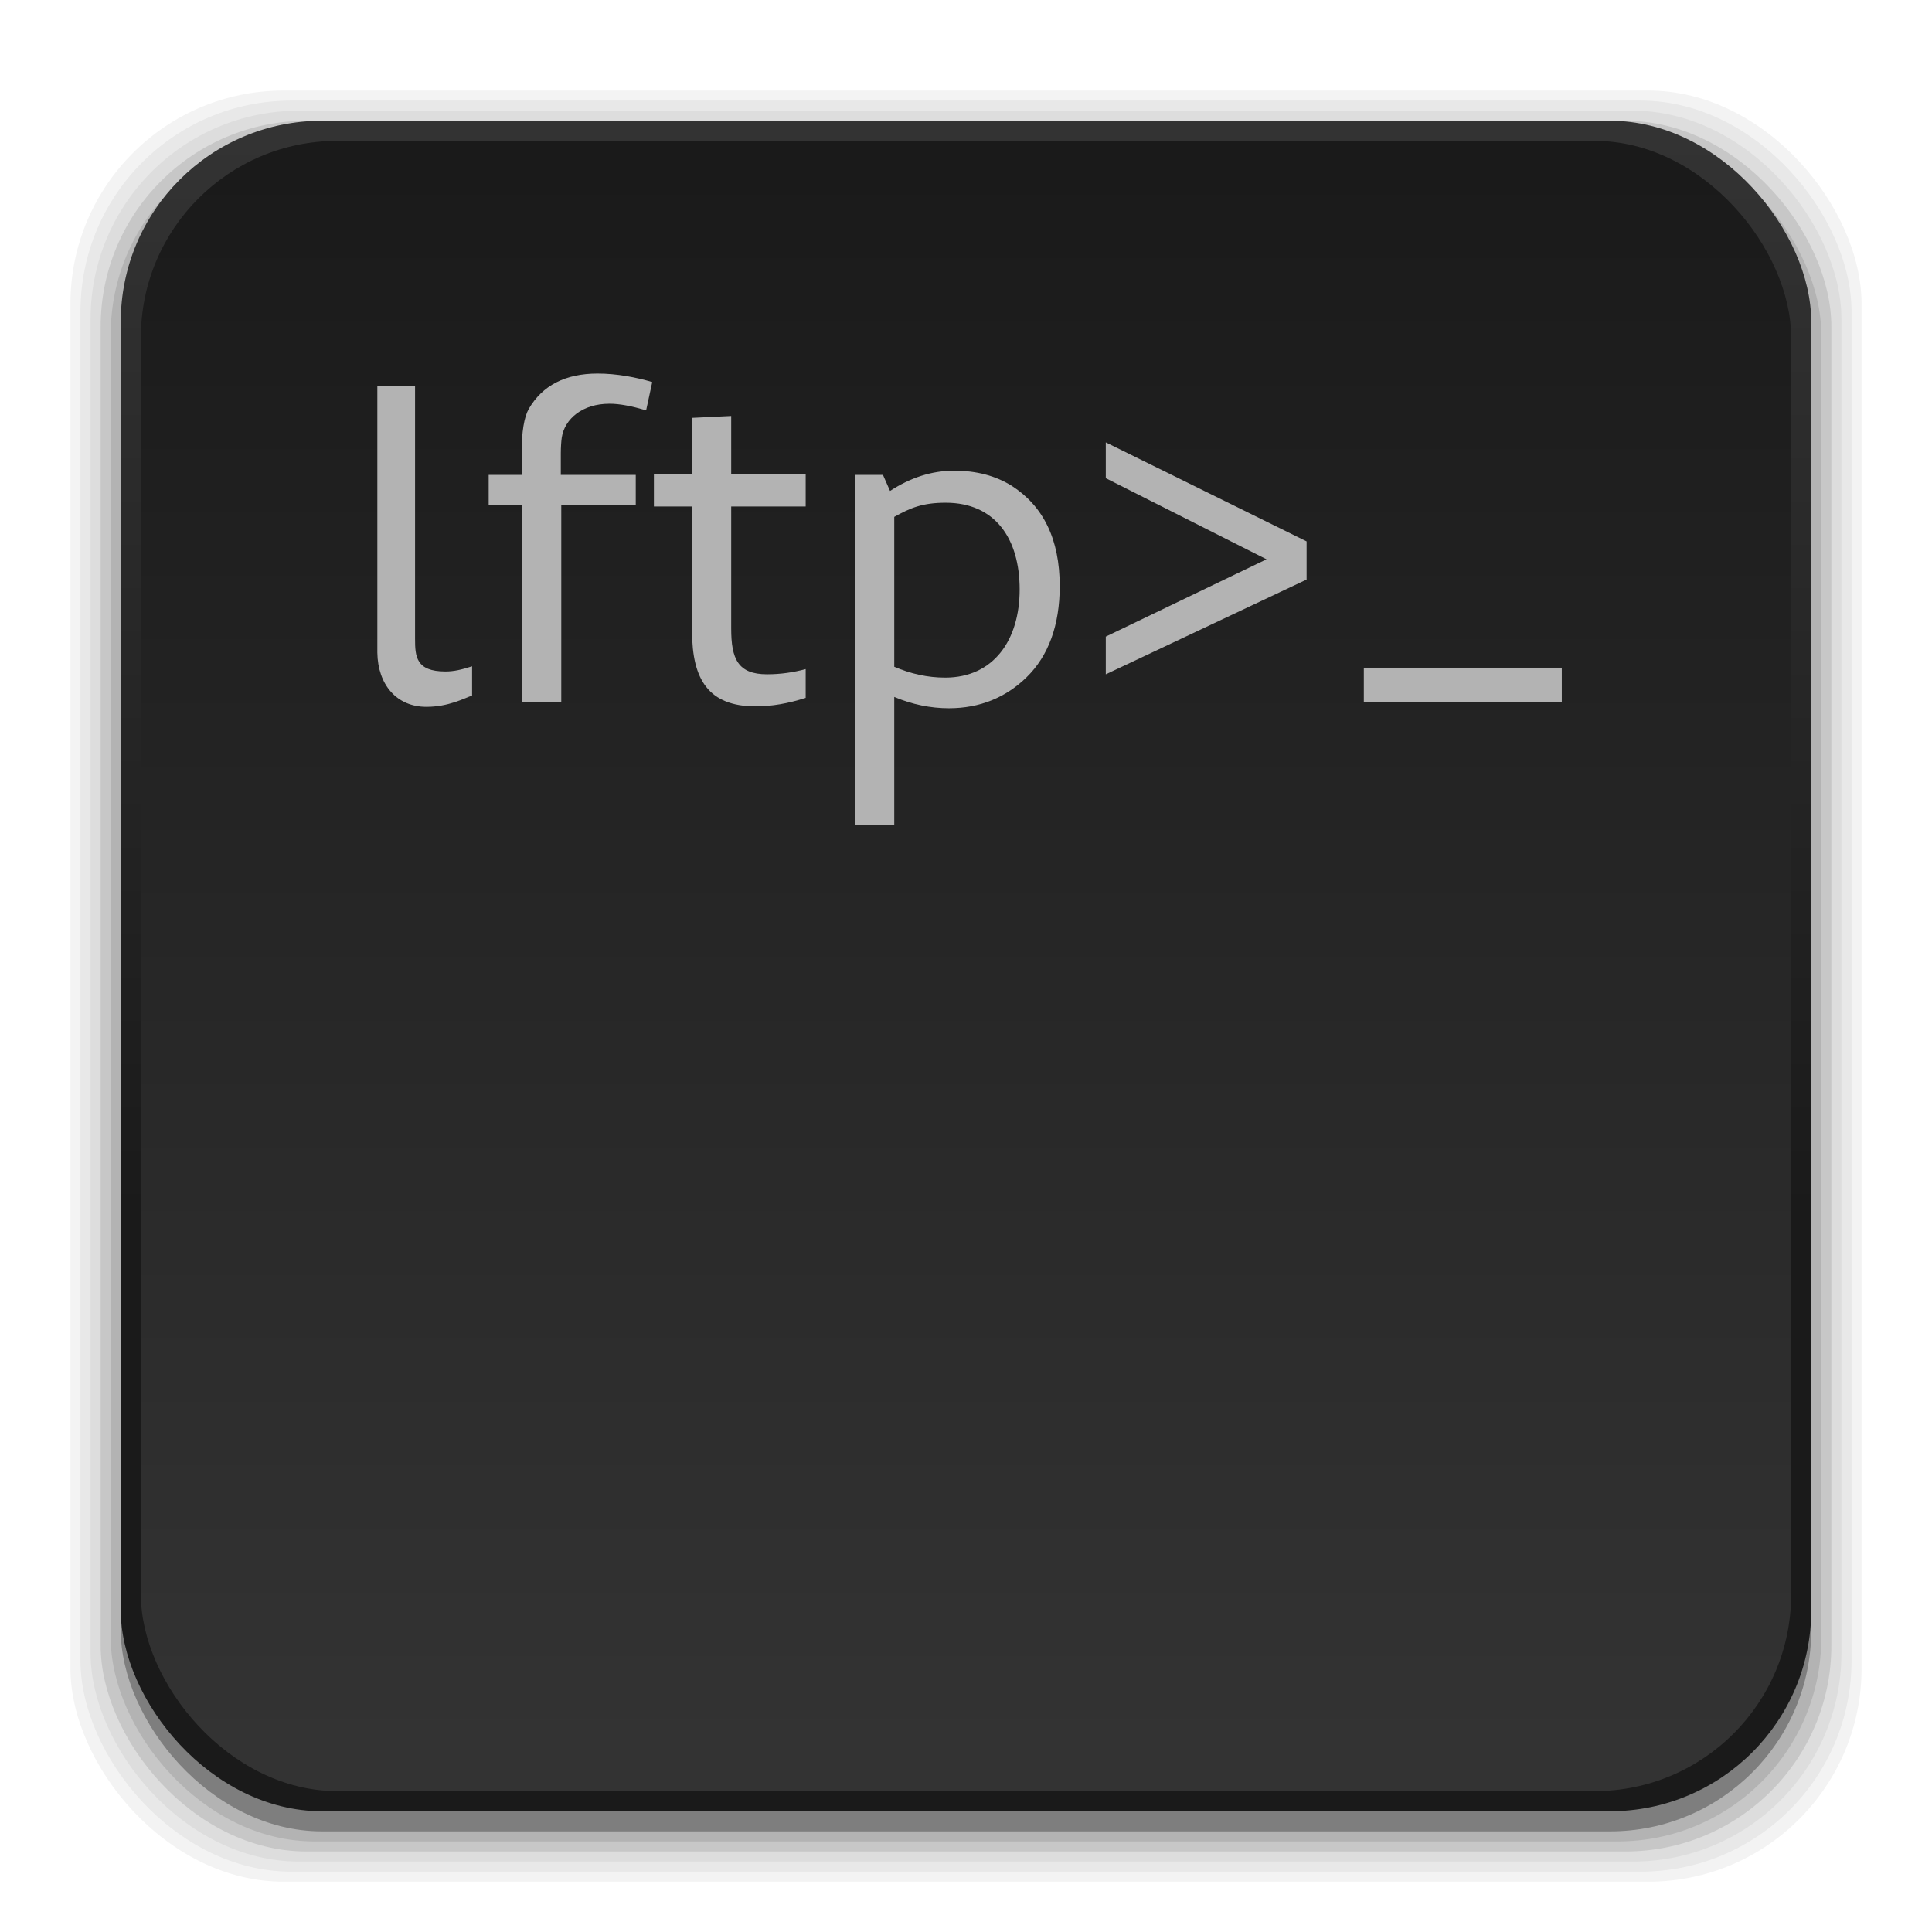 <?xml version="1.0" encoding="UTF-8" standalone="no"?>
<!-- Created with Inkscape (http://www.inkscape.org/) -->

<svg
   xmlns:dc="http://purl.org/dc/elements/1.1/"
   xmlns:cc="http://creativecommons.org/ns#"
   xmlns:rdf="http://www.w3.org/1999/02/22-rdf-syntax-ns#"
   xmlns:svg="http://www.w3.org/2000/svg"
   xmlns="http://www.w3.org/2000/svg"
   xmlns:xlink="http://www.w3.org/1999/xlink"
   xmlns:sodipodi="http://sodipodi.sourceforge.net/DTD/sodipodi-0.dtd"
   xmlns:inkscape="http://www.inkscape.org/namespaces/inkscape"
   width="96"
   height="96"
   id="svg2"
   version="1.1"
   inkscape:version="0.48.4 r9939"
   sodipodi:docname="lftp.svg">
  <defs
     id="defs4">
    <linearGradient
       inkscape:collect="always"
       id="linearGradient6239">
      <stop
         style="stop-color:#c7cbd7;stop-opacity:1"
         offset="0"
         id="stop6241" />
      <stop
         style="stop-color:#f7ebf7;stop-opacity:1"
         offset="1"
         id="stop6243" />
    </linearGradient>
    <linearGradient
       inkscape:collect="always"
       id="linearGradient3150">
      <stop
         style="stop-color:#ffffff;stop-opacity:1"
         offset="0"
         id="stop3152" />
      <stop
         style="stop-color:#ffffff;stop-opacity:1"
         offset="1"
         id="stop3154" />
    </linearGradient>
    <linearGradient
       inkscape:collect="always"
       id="linearGradient4196">
      <stop
         style="stop-color:#a0e65d;stop-opacity:1"
         offset="0"
         id="stop4198" />
      <stop
         style="stop-color:#7fcd35;stop-opacity:1"
         offset="1"
         id="stop4200" />
    </linearGradient>
    <linearGradient
       inkscape:collect="always"
       id="linearGradient4149">
      <stop
         style="stop-color:#4d9309;stop-opacity:1"
         offset="0"
         id="stop4151" />
      <stop
         style="stop-color:#83d92e;stop-opacity:1"
         offset="1"
         id="stop4153" />
    </linearGradient>
    <linearGradient
       id="linearGradient4137"
       inkscape:collect="always">
      <stop
         id="stop4139"
         offset="0"
         style="stop-color:#524d63;stop-opacity:1" />
      <stop
         id="stop4141"
         offset="1"
         style="stop-color:#838994;stop-opacity:1" />
    </linearGradient>
    <linearGradient
       id="linearGradient4131"
       inkscape:collect="always">
      <stop
         id="stop4133"
         offset="0"
         style="stop-color:#7dba41;stop-opacity:1" />
      <stop
         id="stop4135"
         offset="1"
         style="stop-color:#a0e65c;stop-opacity:1" />
    </linearGradient>
    <linearGradient
       inkscape:collect="always"
       id="linearGradient4398">
      <stop
         style="stop-color:#ebe3e3;stop-opacity:1"
         offset="0"
         id="stop4400" />
      <stop
         id="stop3856"
         offset="0.437"
         style="stop-color:#f7ebef;stop-opacity:1" />
      <stop
         style="stop-color:#f7f7f7;stop-opacity:1"
         offset="1"
         id="stop4402" />
    </linearGradient>
    <linearGradient
       id="linearGradient4357"
       inkscape:collect="always">
      <stop
         id="stop4359"
         offset="0"
         style="stop-color:#ded3d6;stop-opacity:1" />
      <stop
         id="stop4361"
         offset="1"
         style="stop-color:#f7ebef;stop-opacity:1" />
    </linearGradient>
    <linearGradient
       id="linearGradient3076"
       inkscape:collect="always">
      <stop
         id="stop3078"
         offset="0"
         style="stop-color:#ffe7f7;stop-opacity:1" />
      <stop
         id="stop3080"
         offset="1"
         style="stop-color:#ffc3ef;stop-opacity:1" />
    </linearGradient>
    <linearGradient
       inkscape:collect="always"
       id="linearGradient3059">
      <stop
         style="stop-color:#29a221;stop-opacity:1"
         offset="0"
         id="stop3061" />
      <stop
         style="stop-color:#63db4a;stop-opacity:1"
         offset="1"
         id="stop3064" />
    </linearGradient>
    <linearGradient
       inkscape:collect="always"
       id="linearGradient3048">
      <stop
         style="stop-color:#c16d16;stop-opacity:1"
         offset="0"
         id="stop3050" />
      <stop
         style="stop-color:#ff8e31;stop-opacity:1"
         offset="1"
         id="stop3052" />
    </linearGradient>
    <linearGradient
       inkscape:collect="always"
       id="linearGradient3119">
      <stop
         style="stop-color:#92948f;stop-opacity:0"
         offset="0"
         id="stop3121" />
      <stop
         id="stop3123"
         offset="0.428"
         style="stop-color:#9b9e98;stop-opacity:1" />
      <stop
         style="stop-color:#939690;stop-opacity:0"
         offset="1"
         id="stop3125" />
    </linearGradient>
    <linearGradient
       id="linearGradient3073"
       inkscape:collect="always">
      <stop
         id="stop3075"
         offset="0"
         style="stop-color:#ffffff;stop-opacity:0" />
      <stop
         style="stop-color:#ffffff;stop-opacity:1"
         offset="0.459"
         id="stop3085" />
      <stop
         id="stop3083"
         offset="1"
         style="stop-color:#ffffff;stop-opacity:0" />
    </linearGradient>
    <linearGradient
       inkscape:collect="always"
       id="linearGradient3047">
      <stop
         style="stop-color:#000000;stop-opacity:1"
         offset="0"
         id="stop3049" />
      <stop
         id="stop3055"
         offset="0.061"
         style="stop-color:#1a1a1a;stop-opacity:1" />
      <stop
         style="stop-color:#333333;stop-opacity:1"
         offset="0.165"
         id="stop3057" />
      <stop
         id="stop3059"
         offset="0.554"
         style="stop-color:#4d4d4d;stop-opacity:1" />
      <stop
         style="stop-color:#999999;stop-opacity:1"
         offset="1"
         id="stop3051" />
    </linearGradient>
    <linearGradient
       id="linearGradient3041"
       inkscape:collect="always">
      <stop
         id="stop3043"
         offset="0"
         style="stop-color:#1a1a1a;stop-opacity:1" />
      <stop
         id="stop3045"
         offset="1"
         style="stop-color:#808080;stop-opacity:1" />
    </linearGradient>
    <linearGradient
       inkscape:collect="always"
       id="linearGradient3029">
      <stop
         style="stop-color:#333333;stop-opacity:1"
         offset="0"
         id="stop3031" />
      <stop
         style="stop-color:#e0e0dd;stop-opacity:0;"
         offset="1"
         id="stop3033" />
    </linearGradient>
    <linearGradient
       inkscape:collect="always"
       xlink:href="#linearGradient3029"
       id="linearGradient3035"
       x1="35.355"
       y1="1030.362"
       x2="35.355"
       y2="975.333"
       gradientUnits="userSpaceOnUse"
       gradientTransform="matrix(1.164,0,0,1.164,-7.863,-164.236)" />
    <linearGradient
       inkscape:collect="always"
       xlink:href="#linearGradient3041"
       id="linearGradient3039"
       gradientUnits="userSpaceOnUse"
       x1="35.355"
       y1="1030.362"
       x2="35.355"
       y2="975.333"
       gradientTransform="matrix(1.122,0,0,1.122,-5.85,-122.188)" />
    <linearGradient
       inkscape:collect="always"
       xlink:href="#linearGradient3047"
       id="linearGradient3053"
       x1="40"
       y1="1043.434"
       x2="39.286"
       y2="972.333"
       gradientUnits="userSpaceOnUse" />
    <linearGradient
       inkscape:collect="always"
       xlink:href="#linearGradient3073"
       id="linearGradient3113"
       gradientUnits="userSpaceOnUse"
       gradientTransform="translate(0,-956.362)"
       x1="14.869"
       y1="978.904"
       x2="24.527"
       y2="969.247" />
    <linearGradient
       inkscape:collect="always"
       xlink:href="#linearGradient3073"
       id="linearGradient3115"
       gradientUnits="userSpaceOnUse"
       gradientTransform="matrix(-1,0,0,1,96,-956.362)"
       x1="15.152"
       y1="978.621"
       x2="26.264"
       y2="967.509" />
    <linearGradient
       inkscape:collect="always"
       xlink:href="#linearGradient3119"
       id="linearGradient3117"
       gradientUnits="userSpaceOnUse"
       gradientTransform="translate(0,-956.362)"
       x1="13.132"
       y1="980.641"
       x2="25.55"
       y2="967.866" />
    <linearGradient
       inkscape:collect="always"
       xlink:href="#linearGradient3119"
       id="linearGradient3129"
       gradientUnits="userSpaceOnUse"
       gradientTransform="matrix(-1,0,0,1,96,0)"
       x1="13.132"
       y1="980.641"
       x2="25.55"
       y2="967.866" />
    <linearGradient
       inkscape:collect="always"
       xlink:href="#linearGradient3048"
       id="linearGradient3054"
       x1="49.268"
       y1="996.573"
       x2="49.268"
       y2="1045.863"
       gradientUnits="userSpaceOnUse" />
    <linearGradient
       inkscape:collect="always"
       xlink:href="#linearGradient3048"
       id="linearGradient3058"
       x1="115.803"
       y1="985.472"
       x2="115.803"
       y2="1033.554"
       gradientUnits="userSpaceOnUse" />
    <linearGradient
       inkscape:collect="always"
       xlink:href="#linearGradient3059"
       id="linearGradient3066"
       x1="22.542"
       y1="1043.397"
       x2="22.542"
       y2="964.459"
       gradientUnits="userSpaceOnUse" />
    <linearGradient
       inkscape:collect="always"
       xlink:href="#linearGradient4137"
       id="linearGradient3068"
       x1="53.796"
       y1="1041.718"
       x2="53.796"
       y2="962.968"
       gradientUnits="userSpaceOnUse"
       gradientTransform="translate(-94.779,-1.793)" />
    <linearGradient
       inkscape:collect="always"
       xlink:href="#linearGradient3076"
       id="linearGradient3086"
       gradientUnits="userSpaceOnUse"
       gradientTransform="matrix(1.414,0,0,1.414,-119.787,-417.126)"
       x1="115.803"
       y1="985.472"
       x2="115.803"
       y2="1025.364" />
    <linearGradient
       inkscape:collect="always"
       xlink:href="#linearGradient3076"
       id="linearGradient3091"
       gradientUnits="userSpaceOnUse"
       gradientTransform="matrix(1.414,0,0,1.414,-119.787,-418.126)"
       x1="115.803"
       y1="985.472"
       x2="115.803"
       y2="1025.364" />
    <linearGradient
       inkscape:collect="always"
       xlink:href="#linearGradient3076"
       id="linearGradient3093"
       gradientUnits="userSpaceOnUse"
       gradientTransform="matrix(1.414,0,0,1.414,-119.787,-1375.417)"
       x1="115.803"
       y1="985.472"
       x2="115.803"
       y2="1025.364" />
    <linearGradient
       inkscape:collect="always"
       xlink:href="#linearGradient4357"
       id="linearGradient4354"
       gradientUnits="userSpaceOnUse"
       x1="93.242"
       y1="1027.262"
       x2="93.242"
       y2="980.726"
       gradientTransform="translate(86.885,0)" />
    <linearGradient
       inkscape:collect="always"
       xlink:href="#linearGradient4398"
       id="linearGradient4404"
       x1="47.094"
       y1="1025.555"
       x2="47.094"
       y2="975.557"
       gradientUnits="userSpaceOnUse"
       gradientTransform="translate(86.219,0)" />
    <linearGradient
       inkscape:collect="always"
       xlink:href="#linearGradient4131"
       id="linearGradient4129"
       gradientUnits="userSpaceOnUse"
       x1="53.796"
       y1="1046.023"
       x2="53.796"
       y2="962.974"
       gradientTransform="matrix(0.976,0,0,0.976,1.143,23.913)" />
    <linearGradient
       inkscape:collect="always"
       xlink:href="#linearGradient4149"
       id="linearGradient4147"
       gradientUnits="userSpaceOnUse"
       gradientTransform="matrix(0.952,0,0,0.952,2.286,47.827)"
       x1="53.796"
       y1="1046.023"
       x2="53.796"
       y2="962.974" />
    <linearGradient
       inkscape:collect="always"
       xlink:href="#linearGradient4131"
       id="linearGradient4171"
       gradientUnits="userSpaceOnUse"
       gradientTransform="matrix(0.976,0,0,0.976,1.143,23.913)"
       x1="53.796"
       y1="1046.023"
       x2="53.796"
       y2="962.974" />
    <linearGradient
       inkscape:collect="always"
       xlink:href="#linearGradient4149"
       id="linearGradient4173"
       gradientUnits="userSpaceOnUse"
       gradientTransform="matrix(0.952,0,0,0.952,2.286,47.827)"
       x1="53.796"
       y1="1046.023"
       x2="53.796"
       y2="962.974" />
    <linearGradient
       inkscape:collect="always"
       xlink:href="#linearGradient4149"
       id="linearGradient4176"
       gradientUnits="userSpaceOnUse"
       gradientTransform="matrix(0.952,0,0,0.952,2.286,59.61)"
       x1="53.796"
       y1="1046.023"
       x2="53.796"
       y2="962.974" />
    <linearGradient
       inkscape:collect="always"
       xlink:href="#linearGradient4131"
       id="linearGradient4179"
       gradientUnits="userSpaceOnUse"
       gradientTransform="matrix(0.976,0,0,0.976,1.143,37.697)"
       x1="53.796"
       y1="1046.023"
       x2="53.796"
       y2="962.974" />
    <linearGradient
       inkscape:collect="always"
       xlink:href="#linearGradient4131"
       id="linearGradient4185"
       gradientUnits="userSpaceOnUse"
       gradientTransform="matrix(0.976,0,0,0.976,1.143,23.913)"
       x1="53.796"
       y1="1046.023"
       x2="53.796"
       y2="962.974" />
    <linearGradient
       inkscape:collect="always"
       xlink:href="#linearGradient4149"
       id="linearGradient4187"
       gradientUnits="userSpaceOnUse"
       gradientTransform="matrix(0.952,0,0,0.952,2.286,47.827)"
       x1="53.796"
       y1="1046.023"
       x2="53.796"
       y2="962.974" />
    <linearGradient
       inkscape:collect="always"
       xlink:href="#linearGradient4149"
       id="linearGradient4190"
       gradientUnits="userSpaceOnUse"
       gradientTransform="matrix(0.952,0,0,0.952,2.286,-908.535)"
       x1="53.796"
       y1="1046.023"
       x2="53.796"
       y2="962.974" />
    <linearGradient
       inkscape:collect="always"
       xlink:href="#linearGradient4131"
       id="linearGradient4193"
       gradientUnits="userSpaceOnUse"
       gradientTransform="matrix(0.976,0,0,0.976,1.143,23.913)"
       x1="53.796"
       y1="1046.023"
       x2="53.796"
       y2="962.974" />
    <linearGradient
       inkscape:collect="always"
       xlink:href="#linearGradient4196"
       id="linearGradient4202"
       x1="16.907"
       y1="8.393"
       x2="16.907"
       y2="26.588"
       gradientUnits="userSpaceOnUse" />
    <radialGradient
       inkscape:collect="always"
       xlink:href="#linearGradient3307"
       id="radialGradient4284"
       gradientUnits="userSpaceOnUse"
       gradientTransform="matrix(1.051,-1.051,1.103,1.103,-57.005,-113.523)"
       cx="-106.662"
       cy="64.456"
       fx="-106.662"
       fy="64.456"
       r="21.375" />
    <linearGradient
       inkscape:collect="always"
       id="linearGradient3307">
      <stop
         style="stop-color:#66b41a;stop-opacity:1"
         offset="0"
         id="stop3309" />
      <stop
         id="stop3341"
         offset="0.696"
         style="stop-color:#569817;stop-opacity:1" />
      <stop
         id="stop3339"
         offset="0.849"
         style="stop-color:#477b12;stop-opacity:1" />
      <stop
         style="stop-color:#3e6d10;stop-opacity:1"
         offset="1"
         id="stop3311" />
    </linearGradient>
    <linearGradient
       inkscape:collect="always"
       xlink:href="#linearGradient3315"
       id="linearGradient4282"
       gradientUnits="userSpaceOnUse"
       x1="-103.537"
       y1="34.19"
       x2="-103.537"
       y2="76.056" />
    <linearGradient
       inkscape:collect="always"
       id="linearGradient3315">
      <stop
         style="stop-color:#a5c69f;stop-opacity:1"
         offset="0"
         id="stop3317" />
      <stop
         style="stop-color:#fffbff;stop-opacity:1"
         offset="1"
         id="stop3319" />
    </linearGradient>
    <linearGradient
       inkscape:collect="always"
       xlink:href="#linearGradient3325"
       id="linearGradient4289"
       gradientUnits="userSpaceOnUse"
       gradientTransform="matrix(1.062,0,0,1.062,281.946,944.846)"
       x1="-109.75"
       y1="81"
       x2="-109.75"
       y2="30.747" />
    <linearGradient
       inkscape:collect="always"
       id="linearGradient3325">
      <stop
         style="stop-color:#c2debe;stop-opacity:1"
         offset="0"
         id="stop3327" />
      <stop
         style="stop-color:#eeffe7;stop-opacity:1"
         offset="1"
         id="stop3329" />
    </linearGradient>
    <linearGradient
       inkscape:collect="always"
       xlink:href="#linearGradient4149"
       id="linearGradient3111"
       gradientUnits="userSpaceOnUse"
       gradientTransform="matrix(0.952,0,0,0.952,2.286,47.827)"
       x1="53.796"
       y1="1046.023"
       x2="53.796"
       y2="962.974" />
    <linearGradient
       inkscape:collect="always"
       xlink:href="#linearGradient3150"
       id="linearGradient3156"
       x1="33.436"
       y1="1024.185"
       x2="33.436"
       y2="990.549"
       gradientUnits="userSpaceOnUse" />
    <linearGradient
       inkscape:collect="always"
       xlink:href="#linearGradient3150"
       id="linearGradient3158"
       gradientUnits="userSpaceOnUse"
       x1="33.436"
       y1="1024.185"
       x2="33.436"
       y2="990.549" />
    <linearGradient
       inkscape:collect="always"
       xlink:href="#linearGradient3150"
       id="linearGradient3160"
       gradientUnits="userSpaceOnUse"
       x1="33.436"
       y1="1024.185"
       x2="33.436"
       y2="990.549" />
    <linearGradient
       inkscape:collect="always"
       xlink:href="#linearGradient3150"
       id="linearGradient3163"
       gradientUnits="userSpaceOnUse"
       x1="33.436"
       y1="1024.185"
       x2="33.436"
       y2="990.549"
       gradientTransform="translate(0.889,0)" />
    <linearGradient
       inkscape:collect="always"
       xlink:href="#linearGradient3150"
       id="linearGradient3166"
       gradientUnits="userSpaceOnUse"
       x1="33.436"
       y1="1024.185"
       x2="33.436"
       y2="990.549"
       gradientTransform="translate(0.889,-956.362)" />
    <linearGradient
       inkscape:collect="always"
       xlink:href="#linearGradient6239"
       id="linearGradient6247"
       x1="-76.952"
       y1="1018.549"
       x2="-39.809"
       y2="992.933"
       gradientUnits="userSpaceOnUse" />
    <linearGradient
       inkscape:collect="always"
       xlink:href="#linearGradient6239"
       id="linearGradient6258"
       gradientUnits="userSpaceOnUse"
       x1="-78.233"
       y1="994.726"
       x2="-39.809"
       y2="992.933"
       gradientTransform="translate(196.782,0.051)" />
    <linearGradient
       inkscape:collect="always"
       xlink:href="#linearGradient6239"
       id="linearGradient6261"
       gradientUnits="userSpaceOnUse"
       x1="-72.597"
       y1="68.079"
       x2="-28.794"
       y2="44.768"
       gradientTransform="translate(196.782,956.413)" />
    <linearGradient
       inkscape:collect="always"
       xlink:href="#linearGradient3059-9"
       id="linearGradient3066-6"
       x1="22.542"
       y1="1043.397"
       x2="22.542"
       y2="964.459"
       gradientUnits="userSpaceOnUse" />
    <linearGradient
       inkscape:collect="always"
       id="linearGradient3059-9">
      <stop
         style="stop-color:#333333;stop-opacity:1"
         offset="0"
         id="stop3061-0" />
      <stop
         style="stop-color:#1a1a1a;stop-opacity:1"
         offset="1"
         id="stop3064-7" />
    </linearGradient>
    <linearGradient
       inkscape:collect="always"
       xlink:href="#linearGradient3060"
       id="linearGradient3067"
       x1="89.592"
       y1="1016.756"
       x2="89.592"
       y2="962.998"
       gradientUnits="userSpaceOnUse" />
    <linearGradient
       inkscape:collect="always"
       id="linearGradient3060">
      <stop
         style="stop-color:#1a1a1a;stop-opacity:1;"
         offset="0"
         id="stop3062" />
      <stop
         style="stop-color:#333333;stop-opacity:1"
         offset="1"
         id="stop3065" />
    </linearGradient>
    <linearGradient
       y2="962.998"
       x2="89.592"
       y1="1016.756"
       x1="89.592"
       gradientUnits="userSpaceOnUse"
       id="linearGradient4318"
       xlink:href="#linearGradient3060"
       inkscape:collect="always" />
  </defs>
  <sodipodi:namedview
     id="base"
     pagecolor="#ffffff"
     bordercolor="#666666"
     borderopacity="1.0"
     inkscape:pageopacity="0.0"
     inkscape:pageshadow="2"
     inkscape:zoom="0.97595465"
     inkscape:cx="168.36613"
     inkscape:cy="-67.046639"
     inkscape:document-units="px"
     inkscape:current-layer="layer1"
     showgrid="false"
     inkscape:window-width="1366"
     inkscape:window-height="701"
     inkscape:window-x="0"
     inkscape:window-y="28"
     inkscape:window-maximized="1"
     showguides="true"
     inkscape:guide-bbox="true" />
  <g
     inkscape:label="Layer 1"
     inkscape:groupmode="layer"
     id="layer1"
     transform="translate(0,-956.362)">
    <rect
       style="opacity:0.05;fill:#000000;fill-opacity:1;stroke:none"
       id="rect3826"
       width="89"
       height="89"
       x="3.5"
       y="960.862"
       rx="10.595"
       ry="10.595" />
    <g
       id="g3041">
      <rect
         style="opacity:0.05;fill:#000000;fill-opacity:1;stroke:none"
         id="rect3824"
         width="88"
         height="88"
         x="4"
         y="961.362"
         rx="10.476"
         ry="10.476" />
      <rect
         ry="10.357"
         rx="10.357"
         y="961.862"
         x="4.5"
         height="87"
         width="87"
         id="rect3822"
         style="opacity:0.05;fill:#000000;fill-opacity:1;stroke:none" />
      <rect
         style="opacity:0.1;fill:#000000;fill-opacity:1;stroke:none"
         id="rect3820"
         width="86"
         height="86"
         x="5"
         y="962.362"
         rx="10.238"
         ry="10.238" />
      <rect
         ry="10.119"
         rx="10.119"
         y="962.862"
         x="5.5"
         height="85"
         width="85"
         id="rect3818"
         style="opacity:0.1;fill:#000000;fill-opacity:1;stroke:none" />
      <rect
         style="opacity:0.3;fill:#000000;fill-opacity:1;stroke:none"
         id="rect3131"
         width="84"
         height="84"
         x="6"
         y="963.362"
         rx="10"
         ry="10" />
    </g>
    <g
       id="g4347">
      <rect
         style="fill:url(#linearGradient4318);fill-opacity:1;stroke:none"
         id="rect3036"
         width="84"
         height="84"
         x="6"
         y="962.362"
         rx="10"
         ry="10" />
      <rect
         ry="9.762"
         rx="9.762"
         y="963.362"
         x="7"
         height="82"
         width="82"
         id="rect3034"
         style="fill:url(#linearGradient3066-6);fill-opacity:1;stroke:none" />
    </g>
    <g
       style="font-size:23.422px;font-style:normal;font-variant:normal;font-weight:normal;font-stretch:normal;line-height:125%;letter-spacing:0px;word-spacing:0px;fill:#b3b3b3;fill-opacity:1;stroke:none;font-family:Cantarell;-inkscape-font-specification:Cantarell"
       id="text3783">
      <path
         d="m 22.123,989.727 c -1.452,0 -1.499,-0.75 -1.499,-1.616 l 0,-12.578 -1.874,0 0,13.257 c 0.023,1.593 0.96,2.694 2.436,2.694 1.101,0 1.874,-0.422 2.272,-0.562 l 0,-1.452 c -0.515,0.164 -0.89,0.258 -1.335,0.258"
         style=""
         id="path4352" />
      <path
         d="m 30.279,976.423 c 0.515,0 1.101,0.117 1.827,0.328 l 0.304,-1.405 c -0.796,-0.234 -1.757,-0.422 -2.717,-0.422 -1.593,0 -2.74,0.586 -3.42,1.757 -0.234,0.422 -0.351,1.148 -0.351,2.131 l 0,1.148 -1.64,0 0,1.476 1.663,0 0,9.814 1.944,0 0,-9.814 3.701,0 0,-1.476 -3.724,0 0,-1.077 c 0,-0.304 0.023,-0.609 0.047,-0.773 0.141,-0.937 1.031,-1.686 2.366,-1.686"
         style=""
         id="path4354" />
      <path
         d="m 37.551,991.46 c 0.796,0 1.616,-0.141 2.483,-0.422 l 0,-1.429 c -0.609,0.164 -1.241,0.258 -1.921,0.258 -1.452,0 -1.78,-0.773 -1.78,-2.272 l 0,-6.066 3.701,0 0,-1.593 -3.701,0 0,-2.904 -1.944,0.094 0,2.811 -1.897,0 0,1.593 1.897,0 0,6.207 c 0,2.389 0.82,3.724 3.162,3.724"
         style=""
         id="path4356" />
      <path
         d="m 46.989,981.342 c 2.459,0 3.677,1.78 3.677,4.31 0,2.506 -1.288,4.38 -3.701,4.38 -0.867,0 -1.71,-0.187 -2.53,-0.539 l 0,-7.448 c 0.796,-0.445 1.405,-0.703 2.553,-0.703 m -2.553,16.021 0,-6.371 c 0.89,0.375 1.803,0.562 2.717,0.562 1.546,0 2.834,-0.539 3.865,-1.546 1.077,-1.054 1.64,-2.576 1.64,-4.52 0,-2.342 -0.82,-3.982 -2.389,-4.989 -0.796,-0.492 -1.733,-0.749 -2.857,-0.749 -1.124,0 -2.178,0.351 -3.185,1.007 l -0.351,-0.796 -1.382,0 0,17.402 1.944,0"
         style=""
         id="path4358" />
      <path
         d="m 54.946,978.344 0,1.78 7.987,4.029 -7.987,3.841 0,1.874 9.978,-4.708 0,-1.897 -9.978,-4.919"
         style=""
         id="path4360" />
      <path
         d="m 67.768,989.539 0,1.71 9.837,0 0,-1.71 -9.837,0"
         style=""
         id="path4362" />
    </g>
  </g>
</svg>
